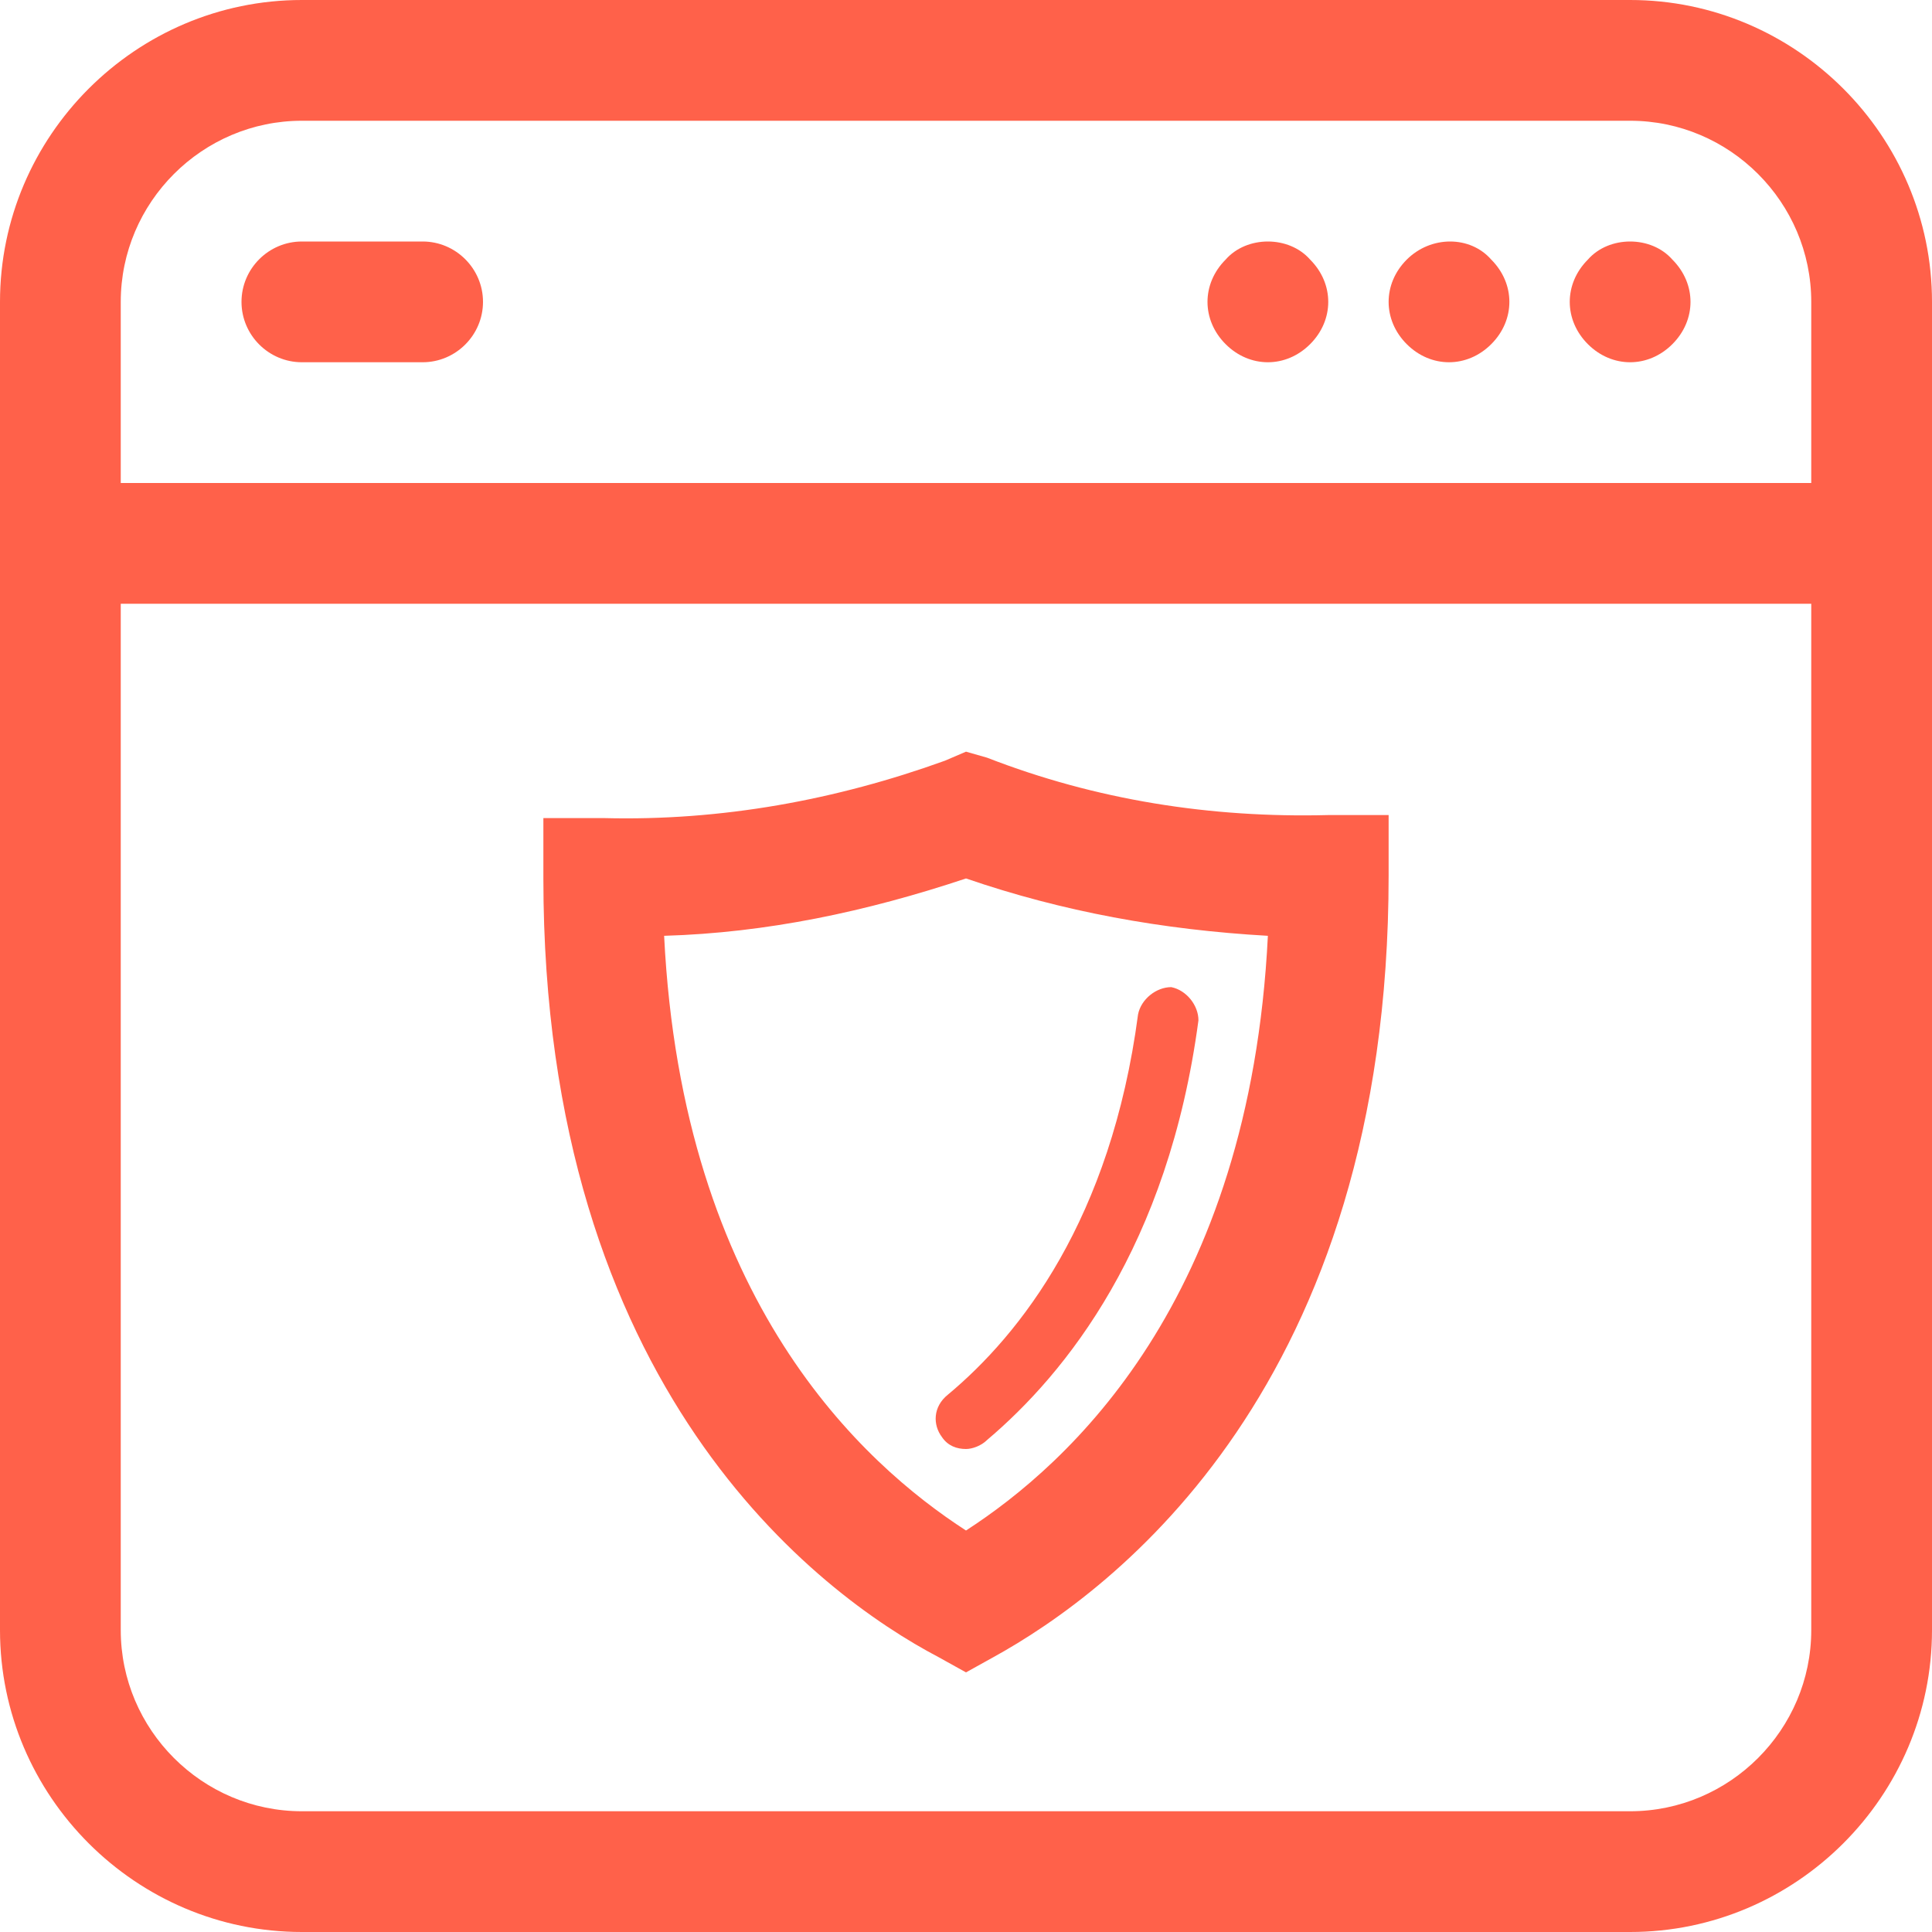 <?xml version="1.0" encoding="utf-8"?>
<!-- Generator: Adobe Illustrator 17.1.0, SVG Export Plug-In . SVG Version: 6.00 Build 0)  -->
<!DOCTYPE svg PUBLIC "-//W3C//DTD SVG 1.1//EN" "http://www.w3.org/Graphics/SVG/1.1/DTD/svg11.dtd">
<svg version="1.1" id="Layer_1" xmlns="http://www.w3.org/2000/svg" xmlns:xlink="http://www.w3.org/1999/xlink" x="0px" y="0px"
	 viewBox="0 0 64 64" style="enable-background:new 0 0 64 64;" xml:space="preserve">
<style type="text/css">
	.st0{fill:#FF614A;}
</style>
<path class="st0" d="M54,0H37H10C4.5,0,0,4.5,0,10v44c0,5.5,4.5,10,10,10h27h17c5.5,0,10-4.5,10-10V10C64,4.5,59.5,0,54,0z M10,4h27
	h17c3.3,0,6,2.7,6,6v6H4v-6C4,6.7,6.7,4,10,4z M54,60H37H10c-3.3,0-6-2.7-6-6V20h56v34C60,57.3,57.3,60,54,60z M8,10
	c0-1.1,0.9-2,2-2h4c1.1,0,2,0.9,2,2s-0.9,2-2,2h-4C8.9,12,8,11.1,8,10z M52.6,11.4C52.2,11,52,10.5,52,10c0-0.5,0.2-1,0.6-1.4
	c0.7-0.8,2.1-0.8,2.8,0C55.8,9,56,9.5,56,10c0,0.5-0.2,1-0.6,1.4C55,11.8,54.5,12,54,12S53,11.8,52.6,11.4z M46.6,11.4
	C46.2,11,46,10.5,46,10c0-0.5,0.2-1,0.6-1.4c0.8-0.8,2.1-0.8,2.8,0C49.8,9,50,9.5,50,10c0,0.5-0.2,1-0.6,1.4C49,11.8,48.5,12,48,12
	S47,11.8,46.6,11.4z M40.6,11.4C40.2,11,40,10.5,40,10c0-0.5,0.2-1,0.6-1.4c0.7-0.8,2.1-0.8,2.8,0C43.8,9,44,9.5,44,10
	s-0.2,1-0.6,1.4C43,11.8,42.5,12,42,12C41.5,12,41,11.8,40.6,11.4z M32.7,25.1L32,24.9l-0.7,0.3c-3.6,1.3-7.4,2-11.3,1.9l-2,0v2
	c0,16.9,9.1,23.7,13.1,25.8l0.9,0.5l0.9-0.5C36.9,52.7,46,45.9,46,29v-2l-2,0C40.1,27.1,36.3,26.5,32.7,25.1z M32,50.7
	c-3.4-2.2-9.4-7.6-10-19.7c3.4-0.1,6.7-0.8,10-1.9c3.2,1.1,6.5,1.7,10,1.9C41.4,43.1,35.4,48.5,32,50.7z M31.4,46.2
	c2.4-2,5.4-5.8,6.3-12.6c0.1-0.5,0.6-0.9,1.1-0.9c0.5,0.1,0.9,0.6,0.9,1.1c-1,7.5-4.4,11.7-7,13.9C32.5,47.9,32.2,48,32,48
	c-0.3,0-0.6-0.1-0.8-0.4C30.9,47.2,30.9,46.6,31.4,46.2z"/>
</svg>
